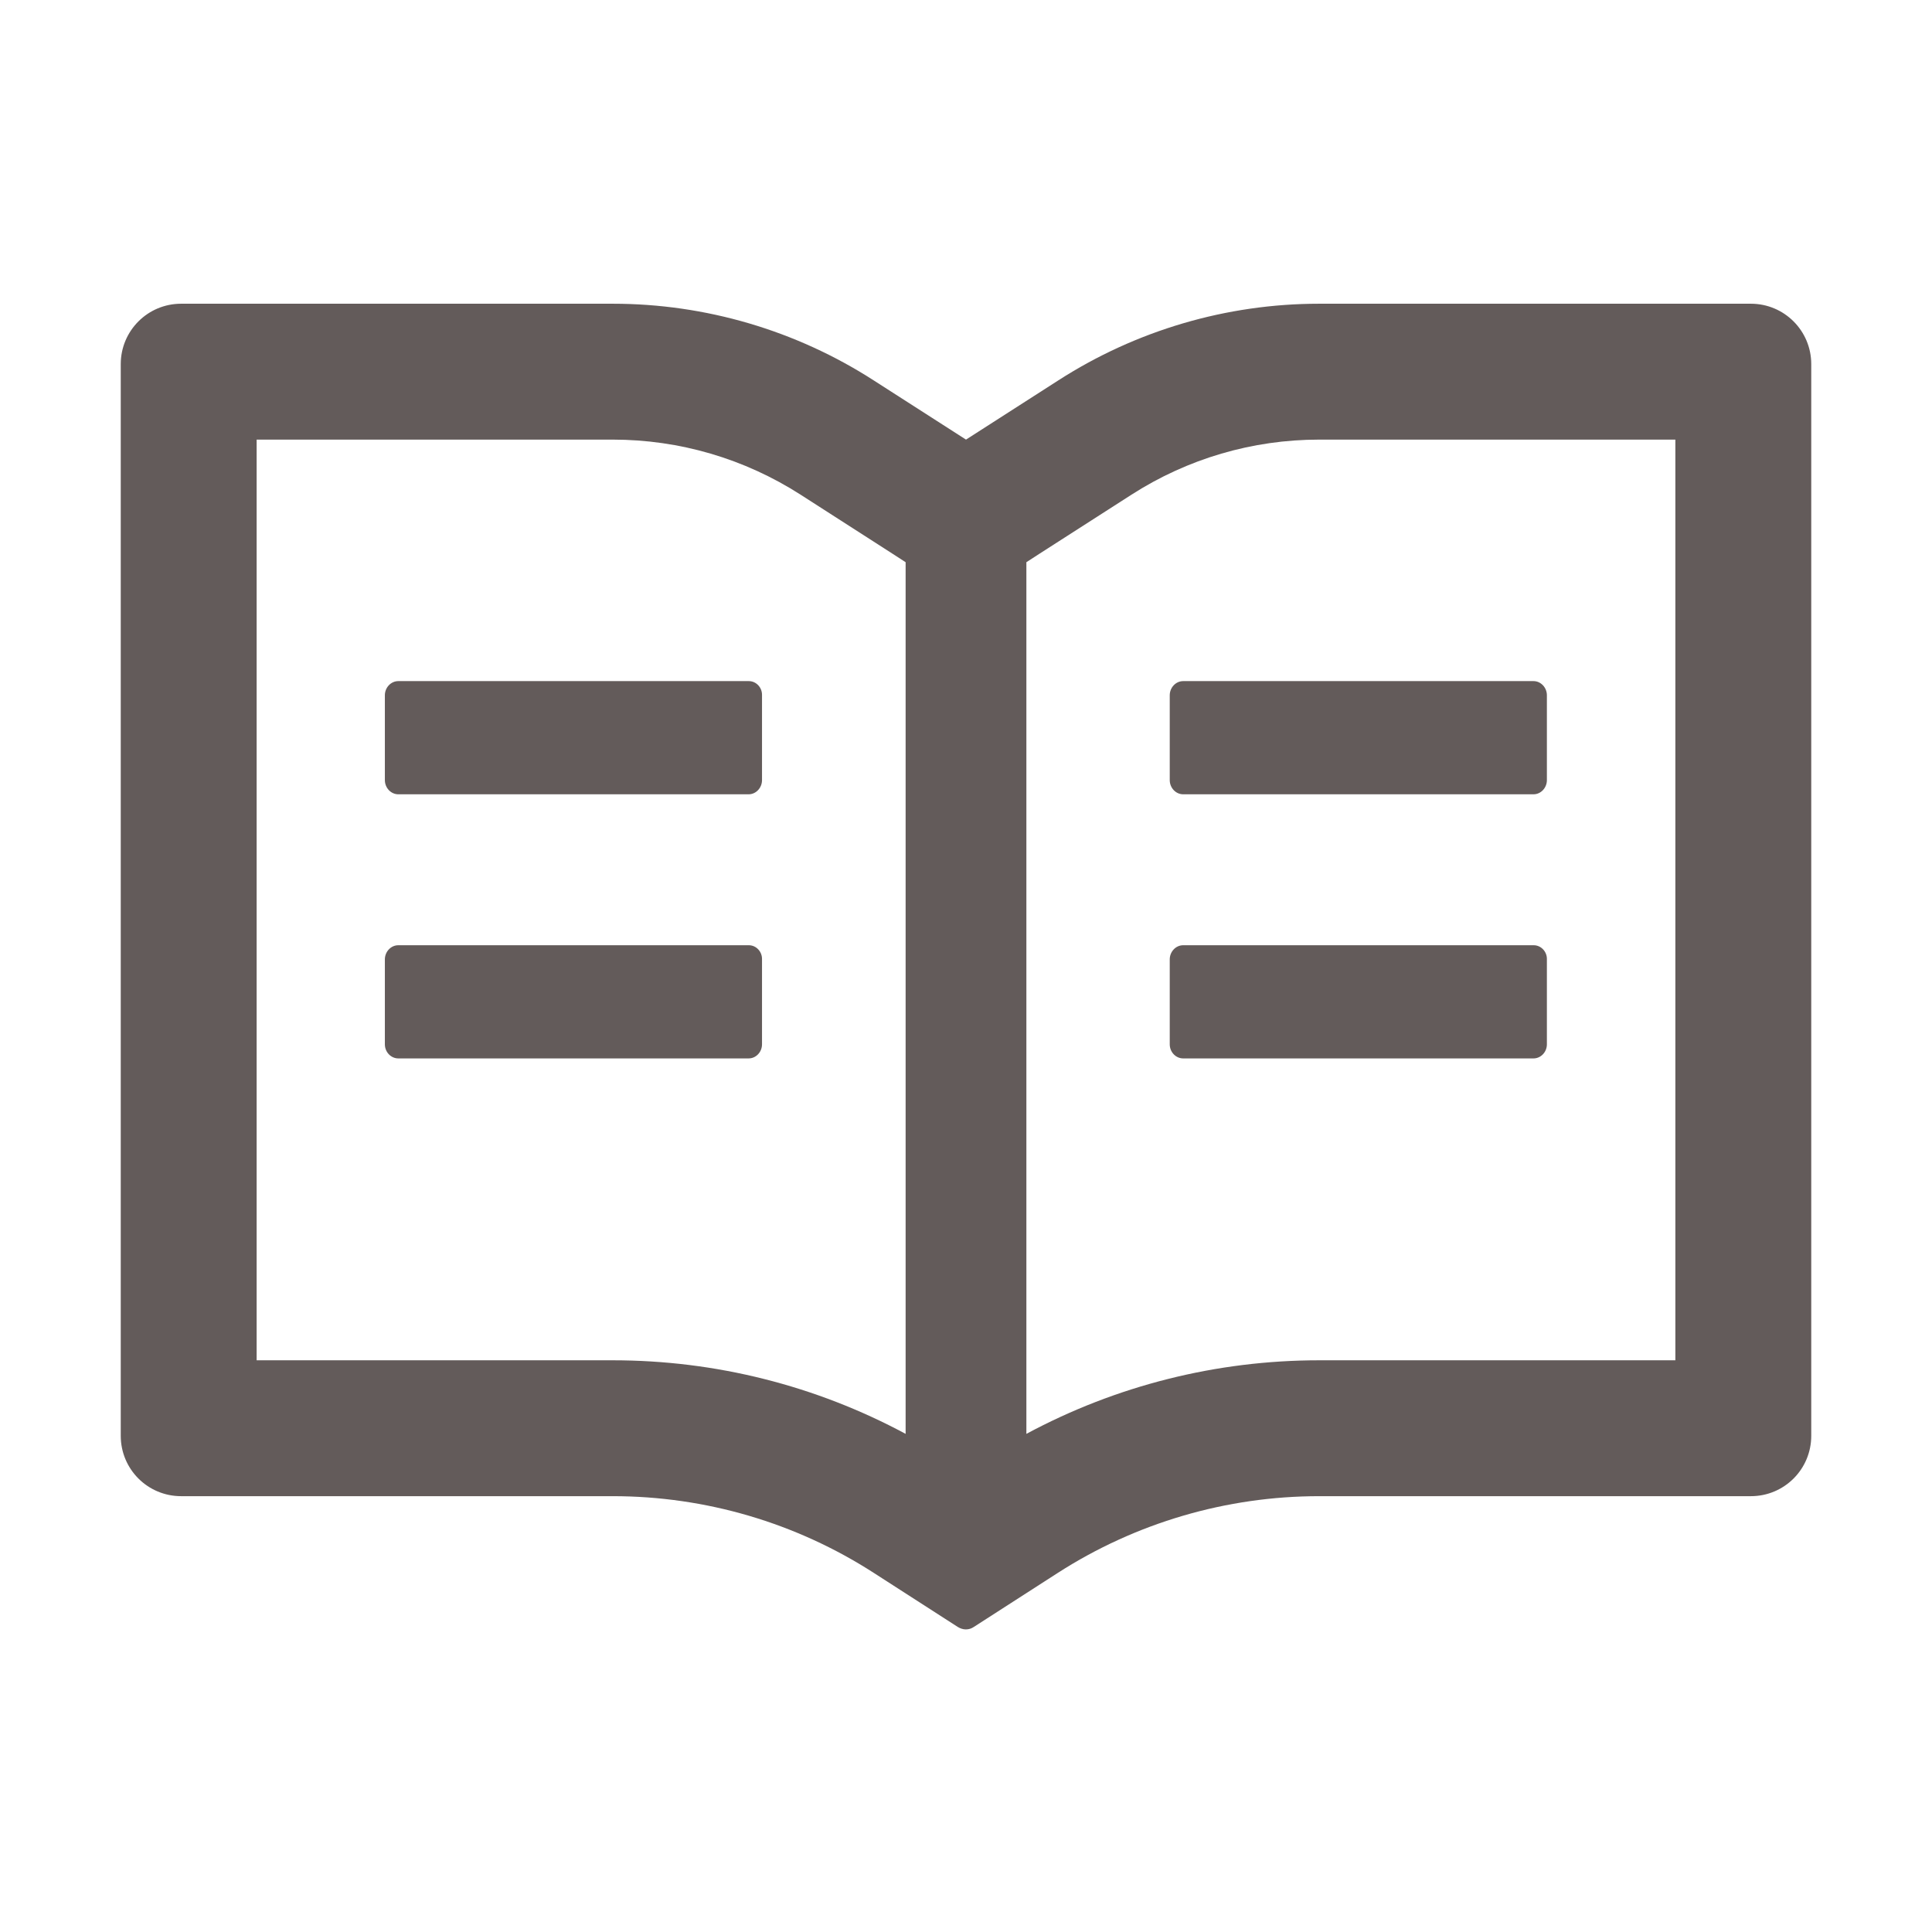 <svg width="24" height="24" viewBox="0 0 24 24" fill="none" xmlns="http://www.w3.org/2000/svg">
<path d="M21.75 3.773H16.387C15.237 3.773 14.112 4.104 13.144 4.727L12 5.461L10.856 4.727C9.889 4.104 8.763 3.773 7.612 3.773H2.25C1.835 3.773 1.5 4.109 1.5 4.523V17.836C1.5 18.251 1.835 18.586 2.25 18.586H7.612C8.763 18.586 9.888 18.916 10.856 19.54L11.897 20.21C11.927 20.229 11.963 20.241 11.998 20.241C12.033 20.241 12.068 20.231 12.098 20.21L13.139 19.54C14.109 18.916 15.237 18.586 16.387 18.586H21.75C22.165 18.586 22.5 18.251 22.5 17.836V4.523C22.5 4.109 22.165 3.773 21.75 3.773ZM7.612 16.898H3.188V5.461H7.612C8.442 5.461 9.248 5.698 9.945 6.145L11.088 6.879L11.25 6.984V17.812C10.134 17.212 8.887 16.898 7.612 16.898ZM20.812 16.898H16.387C15.113 16.898 13.866 17.212 12.75 17.812V6.984L12.912 6.879L14.056 6.145C14.752 5.698 15.558 5.461 16.387 5.461H20.812V16.898ZM9.302 8.461H4.948C4.856 8.461 4.781 8.541 4.781 8.637V9.691C4.781 9.787 4.856 9.867 4.948 9.867H9.3C9.391 9.867 9.466 9.787 9.466 9.691V8.637C9.469 8.541 9.394 8.461 9.302 8.461ZM14.531 8.637V9.691C14.531 9.787 14.606 9.867 14.698 9.867H19.05C19.141 9.867 19.216 9.787 19.216 9.691V8.637C19.216 8.541 19.141 8.461 19.05 8.461H14.698C14.606 8.461 14.531 8.541 14.531 8.637ZM9.302 11.742H4.948C4.856 11.742 4.781 11.822 4.781 11.918V12.973C4.781 13.069 4.856 13.148 4.948 13.148H9.3C9.391 13.148 9.466 13.069 9.466 12.973V11.918C9.469 11.822 9.394 11.742 9.302 11.742ZM19.052 11.742H14.698C14.606 11.742 14.531 11.822 14.531 11.918V12.973C14.531 13.069 14.606 13.148 14.698 13.148H19.05C19.141 13.148 19.216 13.069 19.216 12.973V11.918C19.219 11.822 19.144 11.742 19.052 11.742Z" fill="#635B5A"/>
</svg>
